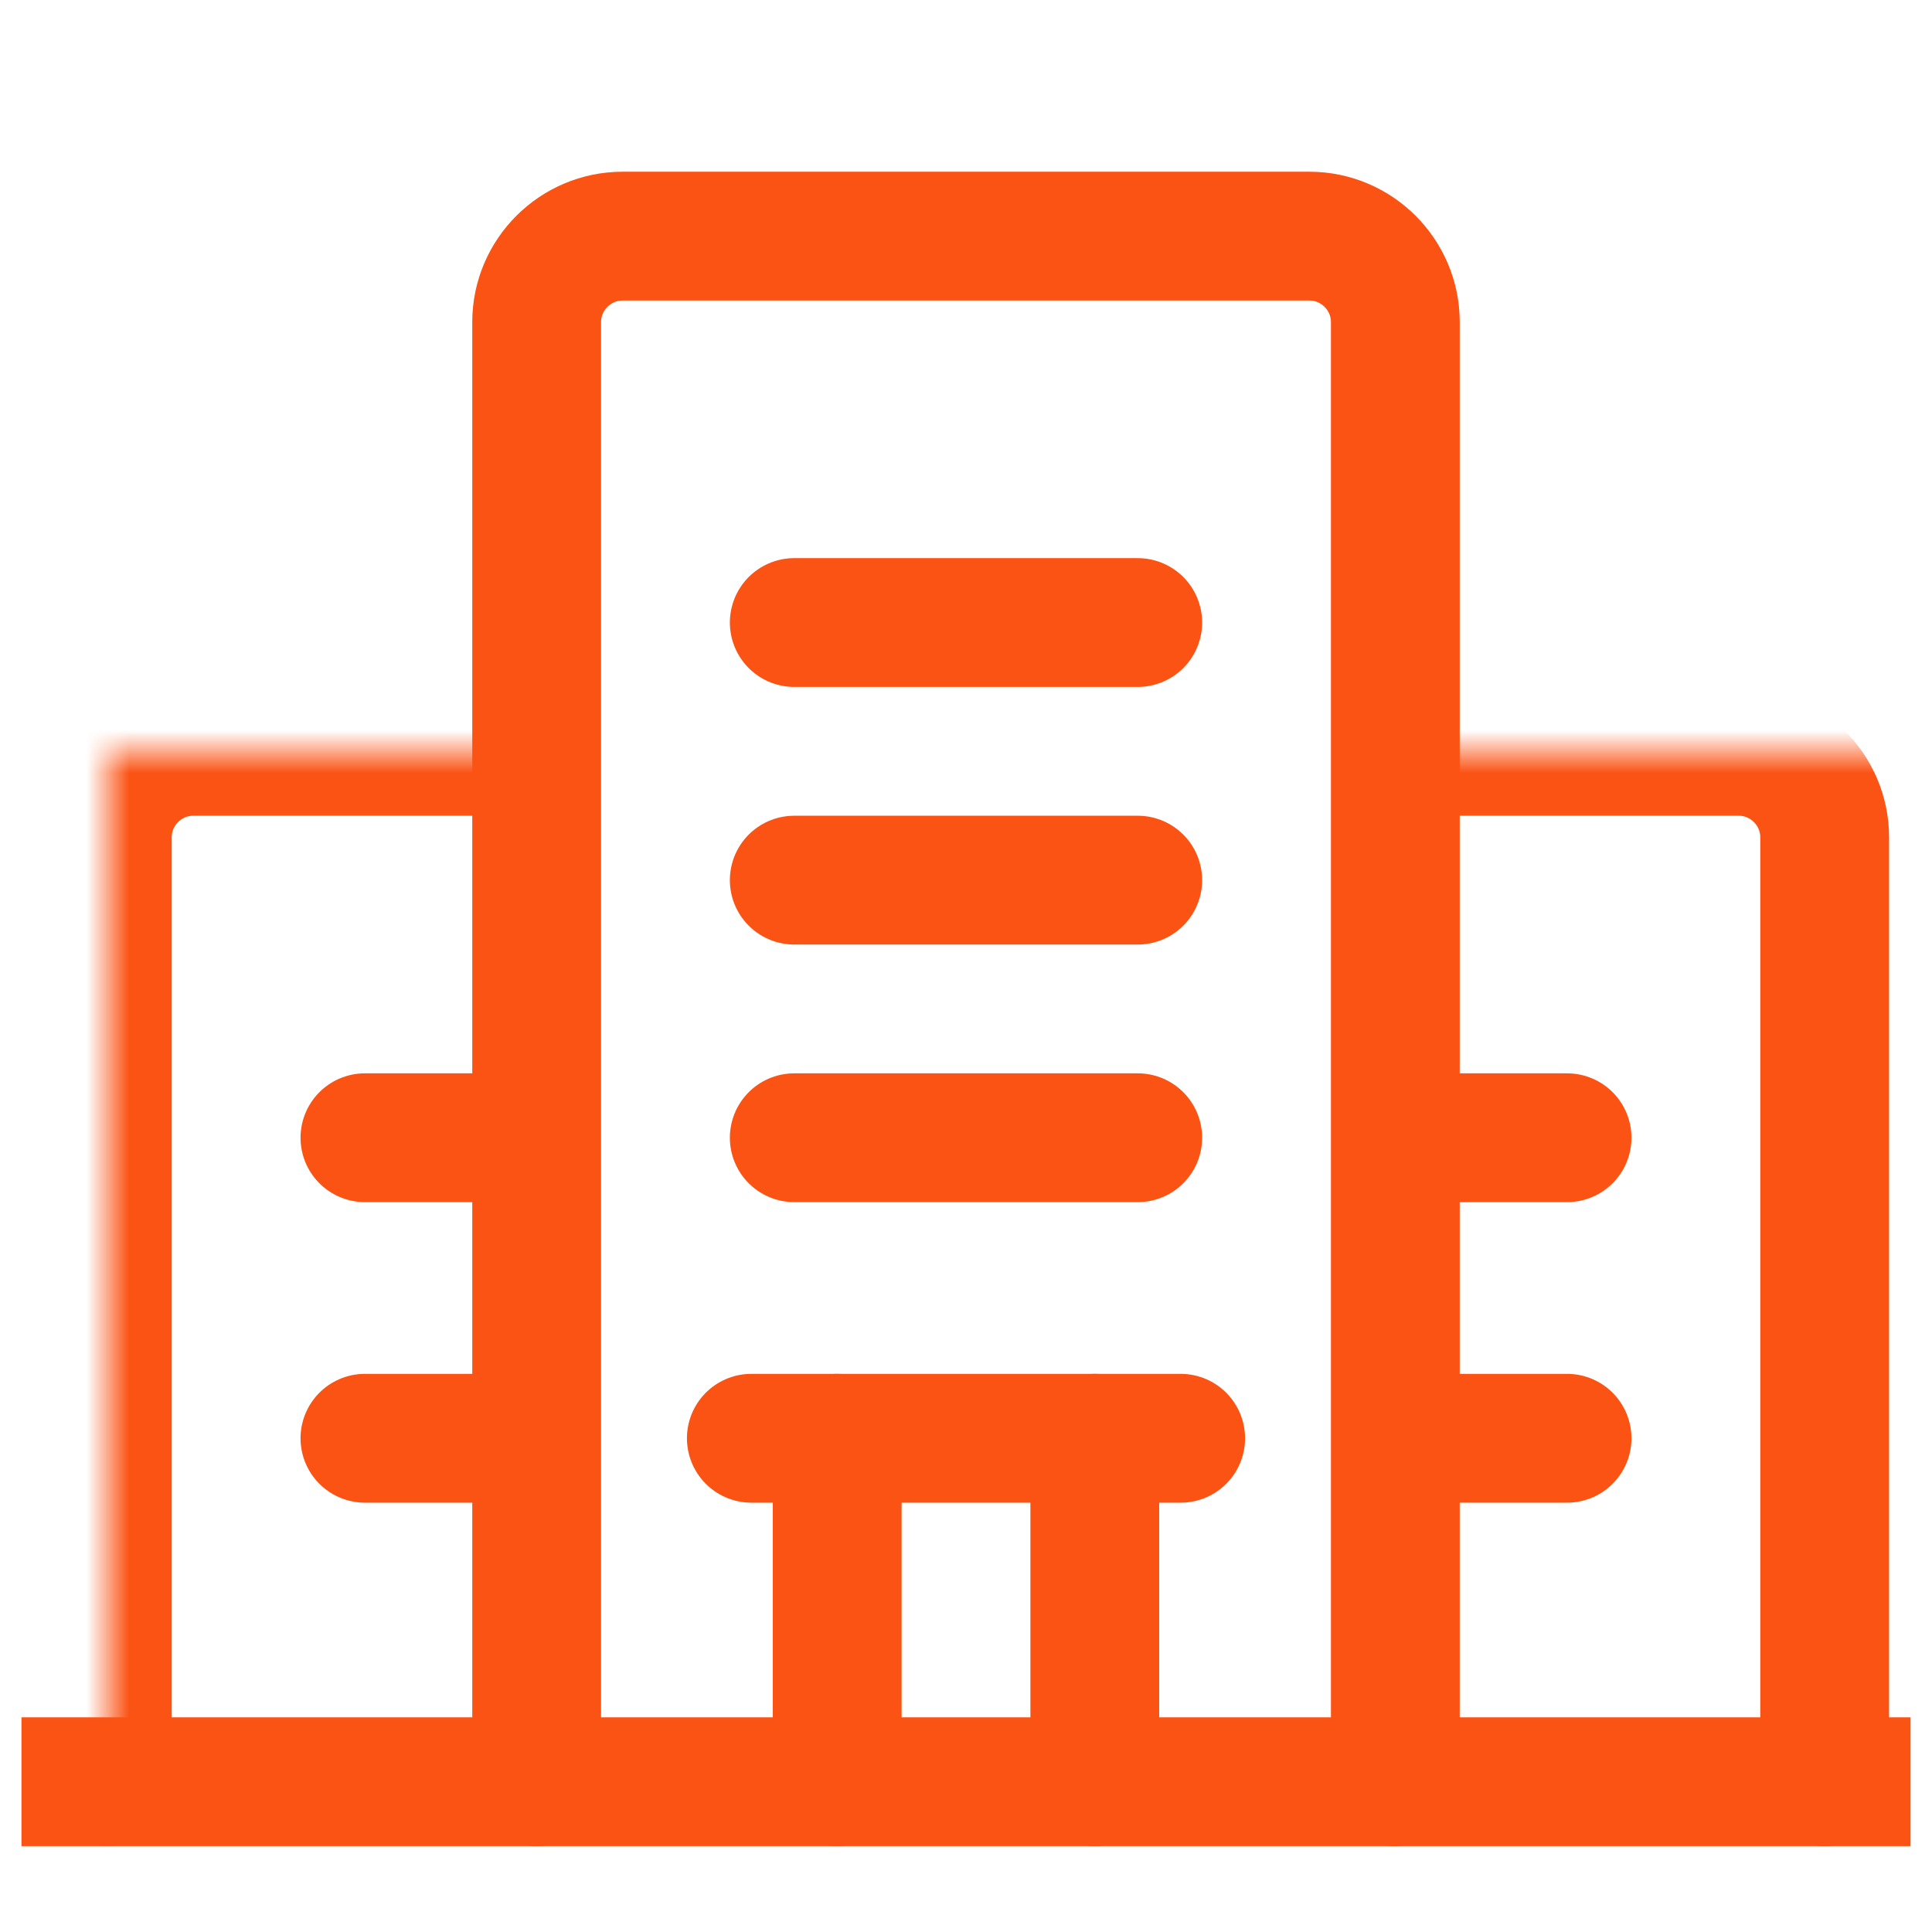 <svg xmlns="http://www.w3.org/2000/svg" width="45" height="45" viewBox="0 0 45 45"><defs><mask id="Mask-1" style="mask-type: alpha;"><path d="M45 0h-45v45h45Zm-12.5 7.5v34h-20v-34c0-1.1 .9-2 2-2h16c1.1 0 2 .9 2 2Z" fill-rule="evenodd" transform="translate(20,23.5) translate(-22.5,-41)" style="animation: 5s linear 5s infinite both a2_t;"/></mask></defs><style>
@keyframes a0_t { 0% { transform: translate(10px,24px) scale(1,1) translate(-10px,-24px); } 40% { transform: translate(12px,24px) scale(.9,.9) translate(-10px,-24px); } 80% { transform: translate(10px,24px) scale(1,1) translate(-10px,-24px); } 100% { transform: translate(10px,24px) scale(1,1) translate(-10px,-24px); } }
@keyframes a1_t { 0% { transform: translate(30px,24px) scale(1,1) translateY(-24px); } 40% { transform: translate(28px,24px) scale(.9,.9) translateY(-24px); } 80% { transform: translate(30px,24px) scale(1,1) translateY(-24px); } 100% { transform: translate(30px,24px) scale(1,1) translateY(-24px); } }
@keyframes a2_t { 0% { transform: translate(20px,23.5px) scale(1,1) translate(-22.5px,-41px); } 40% { transform: translate(20px,23.5px) scale(1.1,1.1) translate(-22.5px,-41px); } 80% { transform: translate(20px,23.5px) scale(1,1) translate(-22.5px,-41px); } 100% { transform: translate(20px,23.5px) scale(1,1) translate(-22.5px,-41px); } }
@keyframes a3_t { 0% { transform: translate(22.5px,41.5px) scale(1,1) translate(-24px,-42px); } 40% { transform: translate(22.5px,41.5px) scale(1.1,1.1) translate(-24px,-42px); } 80% { transform: translate(22.5px,41.5px) scale(1,1) translate(-24px,-42px); } 100% { transform: translate(22.5px,41.5px) scale(1,1) translate(-24px,-42px); } }
</style><title>ic05</title><path d="M44.5 41.5h-44" fill="none" stroke="#fb5314" stroke-width="3px"/><g mask="url(#Mask-1)" transform="translate(2.5,17.5)"><g transform="translate(10,24) translate(-10,-24)" style="animation: 5s linear infinite both a0_t;"><path d="M10 0h-8c-1.1 0-2 .9-2 2v22" fill="none" stroke="#fb5314" stroke-width="3px" clip-rule="evenodd" stroke-linecap="round" stroke-linejoin="round"/><path d="M6 9h4" fill="none" stroke="#fb5314" stroke-width="3px" stroke-linecap="round"/><path d="M6 16h4" fill="none" stroke="#fb5314" stroke-width="3px" stroke-linecap="round"/></g><g transform="translate(30,24) translate(0,-24)" style="animation: 5s linear infinite both a1_t;"><path d="M10 24v-22c0-1.1-0.9-2-2-2h-8" fill="none" stroke="#fb5314" stroke-width="3px" clip-rule="evenodd" stroke-linecap="round" stroke-linejoin="round"/><path d="M0 9h4" fill="none" stroke="#fb5314" stroke-width="3px" stroke-linecap="round"/><path d="M0 16h4" fill="none" stroke="#fb5314" stroke-width="3px" stroke-linecap="round"/></g></g><g clip-rule="evenodd" fill-rule="evenodd" stroke-linecap="round" stroke-linejoin="round" transform="translate(22.5,41.5) translate(-24,-42)" style="animation: 5s linear infinite both a3_t;"><path d="M34 42v-34c0-1.1-0.9-2-2-2h-16c-1.1 0-2 .9-2 2v34" fill="none" stroke="#fb5314" stroke-width="3px"/><path d="M20 21h8" fill="none" stroke="#fb5314" stroke-width="3px"/><path d="M20 27h8" fill="none" stroke="#fb5314" stroke-width="3px"/><path d="M20 15h8" fill="none" stroke="#fb5314" stroke-width="3px"/><path d="M19 34h10" fill="none" stroke="#fb5314" stroke-width="3px"/><path d="M27 34v8" fill="none" stroke="#fb5314" stroke-width="3px"/><path d="M21 42v-8" fill="none" stroke="#fb5314" stroke-width="3px"/></g></svg>